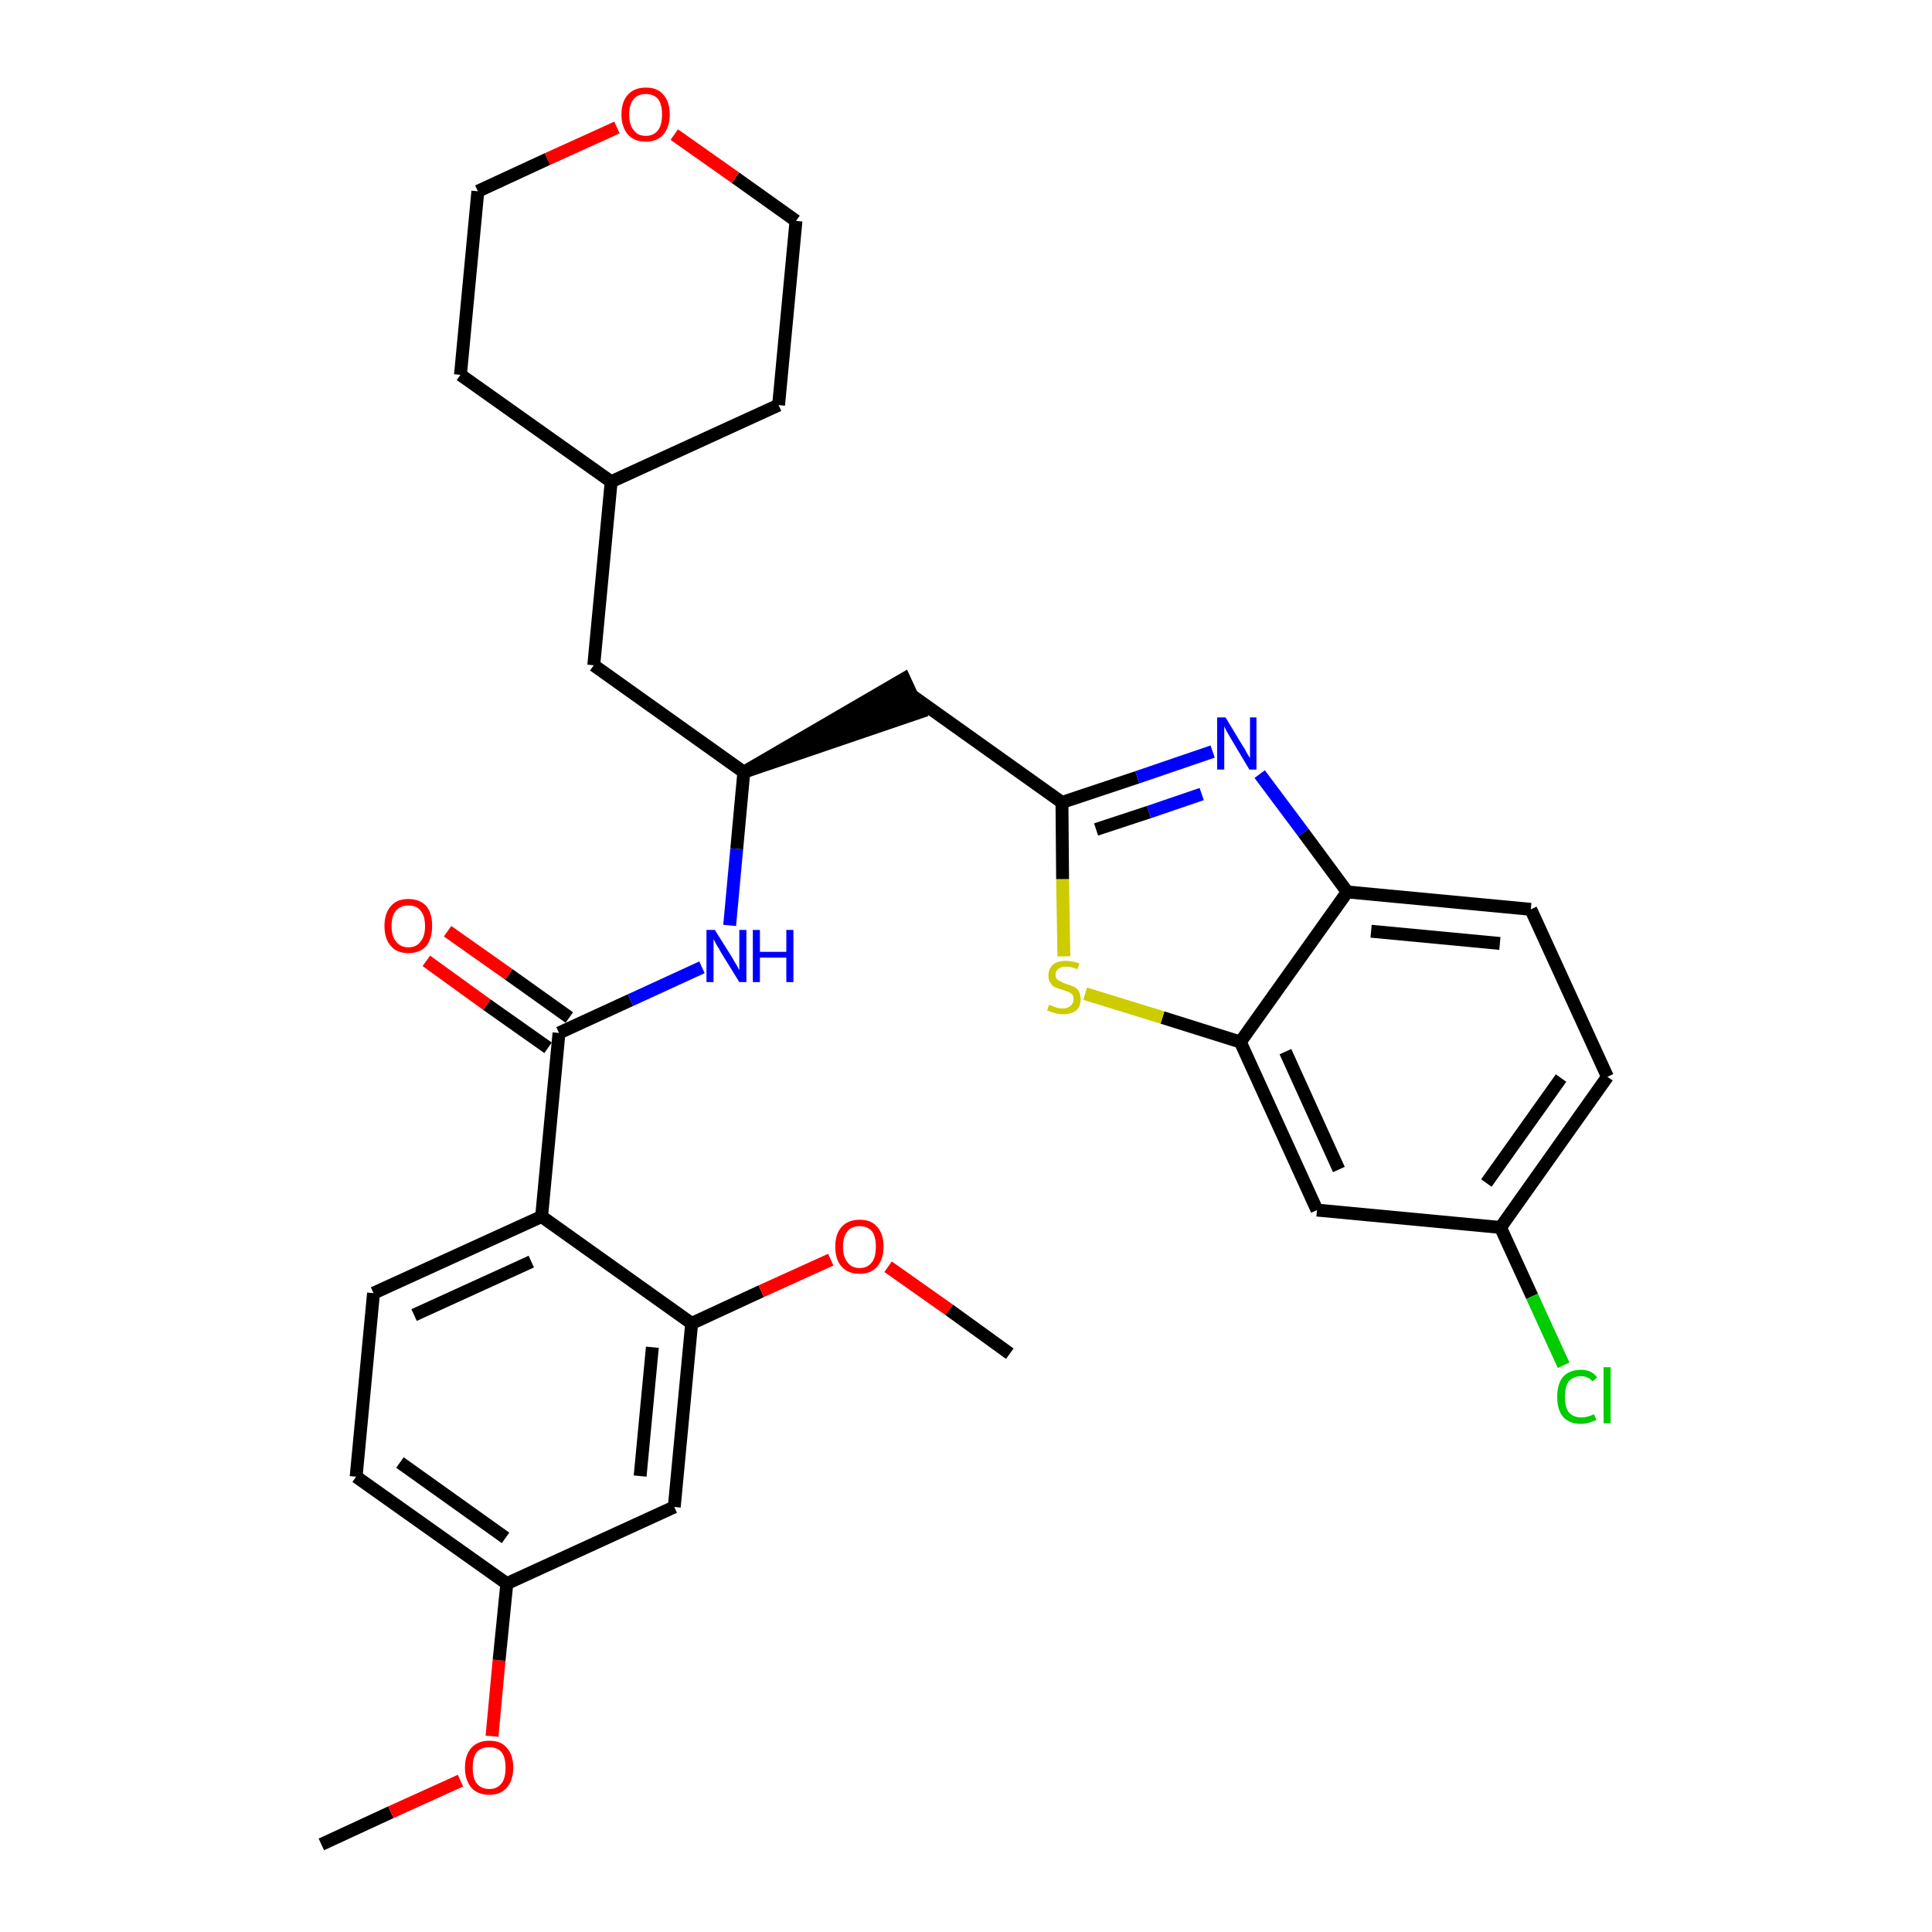 <?xml version='1.0' encoding='iso-8859-1'?>
<svg version='1.1' baseProfile='full'
              xmlns='http://www.w3.org/2000/svg'
                      xmlns:rdkit='http://www.rdkit.org/xml'
                      xmlns:xlink='http://www.w3.org/1999/xlink'
                  xml:space='preserve'
width='300px' height='300px' viewBox='0 0 300 300'>
<!-- END OF HEADER -->
<path class='bond-0 atom-0 atom-1' d='M 49.9,286.4 L 60.7,281.4' style='fill:none;fill-rule:evenodd;stroke:#000000;stroke-width:2.0px;stroke-linecap:butt;stroke-linejoin:miter;stroke-opacity:1' />
<path class='bond-0 atom-0 atom-1' d='M 60.7,281.4 L 71.5,276.5' style='fill:none;fill-rule:evenodd;stroke:#FF0000;stroke-width:2.0px;stroke-linecap:butt;stroke-linejoin:miter;stroke-opacity:1' />
<path class='bond-1 atom-1 atom-2' d='M 76.4,269.6 L 77.5,257.8' style='fill:none;fill-rule:evenodd;stroke:#FF0000;stroke-width:2.0px;stroke-linecap:butt;stroke-linejoin:miter;stroke-opacity:1' />
<path class='bond-1 atom-1 atom-2' d='M 77.5,257.8 L 78.7,245.9' style='fill:none;fill-rule:evenodd;stroke:#000000;stroke-width:2.0px;stroke-linecap:butt;stroke-linejoin:miter;stroke-opacity:1' />
<path class='bond-2 atom-2 atom-3' d='M 78.7,245.9 L 55.3,229.3' style='fill:none;fill-rule:evenodd;stroke:#000000;stroke-width:2.0px;stroke-linecap:butt;stroke-linejoin:miter;stroke-opacity:1' />
<path class='bond-2 atom-2 atom-3' d='M 78.5,238.8 L 62.1,227.1' style='fill:none;fill-rule:evenodd;stroke:#000000;stroke-width:2.0px;stroke-linecap:butt;stroke-linejoin:miter;stroke-opacity:1' />
<path class='bond-31 atom-31 atom-2' d='M 104.7,234.0 L 78.7,245.9' style='fill:none;fill-rule:evenodd;stroke:#000000;stroke-width:2.0px;stroke-linecap:butt;stroke-linejoin:miter;stroke-opacity:1' />
<path class='bond-3 atom-3 atom-4' d='M 55.3,229.3 L 58.0,200.8' style='fill:none;fill-rule:evenodd;stroke:#000000;stroke-width:2.0px;stroke-linecap:butt;stroke-linejoin:miter;stroke-opacity:1' />
<path class='bond-4 atom-4 atom-5' d='M 58.0,200.8 L 84.1,188.9' style='fill:none;fill-rule:evenodd;stroke:#000000;stroke-width:2.0px;stroke-linecap:butt;stroke-linejoin:miter;stroke-opacity:1' />
<path class='bond-4 atom-4 atom-5' d='M 64.3,204.2 L 82.5,195.9' style='fill:none;fill-rule:evenodd;stroke:#000000;stroke-width:2.0px;stroke-linecap:butt;stroke-linejoin:miter;stroke-opacity:1' />
<path class='bond-5 atom-5 atom-6' d='M 84.1,188.9 L 86.8,160.4' style='fill:none;fill-rule:evenodd;stroke:#000000;stroke-width:2.0px;stroke-linecap:butt;stroke-linejoin:miter;stroke-opacity:1' />
<path class='bond-27 atom-5 atom-28' d='M 84.1,188.9 L 107.4,205.5' style='fill:none;fill-rule:evenodd;stroke:#000000;stroke-width:2.0px;stroke-linecap:butt;stroke-linejoin:miter;stroke-opacity:1' />
<path class='bond-6 atom-6 atom-7' d='M 88.4,158.0 L 79.0,151.3' style='fill:none;fill-rule:evenodd;stroke:#000000;stroke-width:2.0px;stroke-linecap:butt;stroke-linejoin:miter;stroke-opacity:1' />
<path class='bond-6 atom-6 atom-7' d='M 79.0,151.3 L 69.5,144.6' style='fill:none;fill-rule:evenodd;stroke:#FF0000;stroke-width:2.0px;stroke-linecap:butt;stroke-linejoin:miter;stroke-opacity:1' />
<path class='bond-6 atom-6 atom-7' d='M 85.1,162.7 L 75.6,156.0' style='fill:none;fill-rule:evenodd;stroke:#000000;stroke-width:2.0px;stroke-linecap:butt;stroke-linejoin:miter;stroke-opacity:1' />
<path class='bond-6 atom-6 atom-7' d='M 75.6,156.0 L 66.2,149.2' style='fill:none;fill-rule:evenodd;stroke:#FF0000;stroke-width:2.0px;stroke-linecap:butt;stroke-linejoin:miter;stroke-opacity:1' />
<path class='bond-7 atom-6 atom-8' d='M 86.8,160.4 L 97.9,155.3' style='fill:none;fill-rule:evenodd;stroke:#000000;stroke-width:2.0px;stroke-linecap:butt;stroke-linejoin:miter;stroke-opacity:1' />
<path class='bond-7 atom-6 atom-8' d='M 97.9,155.3 L 109.0,150.2' style='fill:none;fill-rule:evenodd;stroke:#0000FF;stroke-width:2.0px;stroke-linecap:butt;stroke-linejoin:miter;stroke-opacity:1' />
<path class='bond-8 atom-8 atom-9' d='M 113.3,143.7 L 114.4,131.8' style='fill:none;fill-rule:evenodd;stroke:#0000FF;stroke-width:2.0px;stroke-linecap:butt;stroke-linejoin:miter;stroke-opacity:1' />
<path class='bond-8 atom-8 atom-9' d='M 114.4,131.8 L 115.5,119.9' style='fill:none;fill-rule:evenodd;stroke:#000000;stroke-width:2.0px;stroke-linecap:butt;stroke-linejoin:miter;stroke-opacity:1' />
<path class='bond-9 atom-9 atom-10' d='M 115.5,119.9 L 142.8,110.6 L 140.4,105.4 Z' style='fill:#000000;fill-rule:evenodd;fill-opacity:1;stroke:#000000;stroke-width:2.0px;stroke-linecap:butt;stroke-linejoin:miter;stroke-opacity:1;' />
<path class='bond-20 atom-9 atom-21' d='M 115.5,119.9 L 92.2,103.3' style='fill:none;fill-rule:evenodd;stroke:#000000;stroke-width:2.0px;stroke-linecap:butt;stroke-linejoin:miter;stroke-opacity:1' />
<path class='bond-10 atom-10 atom-11' d='M 141.6,108.0 L 164.9,124.6' style='fill:none;fill-rule:evenodd;stroke:#000000;stroke-width:2.0px;stroke-linecap:butt;stroke-linejoin:miter;stroke-opacity:1' />
<path class='bond-11 atom-11 atom-12' d='M 164.9,124.6 L 176.6,120.7' style='fill:none;fill-rule:evenodd;stroke:#000000;stroke-width:2.0px;stroke-linecap:butt;stroke-linejoin:miter;stroke-opacity:1' />
<path class='bond-11 atom-11 atom-12' d='M 176.6,120.7 L 188.3,116.7' style='fill:none;fill-rule:evenodd;stroke:#0000FF;stroke-width:2.0px;stroke-linecap:butt;stroke-linejoin:miter;stroke-opacity:1' />
<path class='bond-11 atom-11 atom-12' d='M 170.2,128.8 L 178.4,126.1' style='fill:none;fill-rule:evenodd;stroke:#000000;stroke-width:2.0px;stroke-linecap:butt;stroke-linejoin:miter;stroke-opacity:1' />
<path class='bond-11 atom-11 atom-12' d='M 178.4,126.1 L 186.6,123.3' style='fill:none;fill-rule:evenodd;stroke:#0000FF;stroke-width:2.0px;stroke-linecap:butt;stroke-linejoin:miter;stroke-opacity:1' />
<path class='bond-32 atom-20 atom-11' d='M 165.2,148.5 L 165.0,136.5' style='fill:none;fill-rule:evenodd;stroke:#CCCC00;stroke-width:2.0px;stroke-linecap:butt;stroke-linejoin:miter;stroke-opacity:1' />
<path class='bond-32 atom-20 atom-11' d='M 165.0,136.5 L 164.9,124.6' style='fill:none;fill-rule:evenodd;stroke:#000000;stroke-width:2.0px;stroke-linecap:butt;stroke-linejoin:miter;stroke-opacity:1' />
<path class='bond-12 atom-12 atom-13' d='M 195.6,120.2 L 202.4,129.3' style='fill:none;fill-rule:evenodd;stroke:#0000FF;stroke-width:2.0px;stroke-linecap:butt;stroke-linejoin:miter;stroke-opacity:1' />
<path class='bond-12 atom-12 atom-13' d='M 202.4,129.3 L 209.2,138.5' style='fill:none;fill-rule:evenodd;stroke:#000000;stroke-width:2.0px;stroke-linecap:butt;stroke-linejoin:miter;stroke-opacity:1' />
<path class='bond-13 atom-13 atom-14' d='M 209.2,138.5 L 237.7,141.2' style='fill:none;fill-rule:evenodd;stroke:#000000;stroke-width:2.0px;stroke-linecap:butt;stroke-linejoin:miter;stroke-opacity:1' />
<path class='bond-13 atom-13 atom-14' d='M 212.9,144.6 L 232.9,146.5' style='fill:none;fill-rule:evenodd;stroke:#000000;stroke-width:2.0px;stroke-linecap:butt;stroke-linejoin:miter;stroke-opacity:1' />
<path class='bond-34 atom-19 atom-13' d='M 192.6,161.8 L 209.2,138.5' style='fill:none;fill-rule:evenodd;stroke:#000000;stroke-width:2.0px;stroke-linecap:butt;stroke-linejoin:miter;stroke-opacity:1' />
<path class='bond-14 atom-14 atom-15' d='M 237.7,141.2 L 249.6,167.2' style='fill:none;fill-rule:evenodd;stroke:#000000;stroke-width:2.0px;stroke-linecap:butt;stroke-linejoin:miter;stroke-opacity:1' />
<path class='bond-15 atom-15 atom-16' d='M 249.6,167.2 L 233.0,190.6' style='fill:none;fill-rule:evenodd;stroke:#000000;stroke-width:2.0px;stroke-linecap:butt;stroke-linejoin:miter;stroke-opacity:1' />
<path class='bond-15 atom-15 atom-16' d='M 242.4,167.4 L 230.8,183.7' style='fill:none;fill-rule:evenodd;stroke:#000000;stroke-width:2.0px;stroke-linecap:butt;stroke-linejoin:miter;stroke-opacity:1' />
<path class='bond-16 atom-16 atom-17' d='M 233.0,190.6 L 237.9,201.3' style='fill:none;fill-rule:evenodd;stroke:#000000;stroke-width:2.0px;stroke-linecap:butt;stroke-linejoin:miter;stroke-opacity:1' />
<path class='bond-16 atom-16 atom-17' d='M 237.9,201.3 L 242.8,212.0' style='fill:none;fill-rule:evenodd;stroke:#00CC00;stroke-width:2.0px;stroke-linecap:butt;stroke-linejoin:miter;stroke-opacity:1' />
<path class='bond-17 atom-16 atom-18' d='M 233.0,190.6 L 204.5,187.9' style='fill:none;fill-rule:evenodd;stroke:#000000;stroke-width:2.0px;stroke-linecap:butt;stroke-linejoin:miter;stroke-opacity:1' />
<path class='bond-18 atom-18 atom-19' d='M 204.5,187.9 L 192.6,161.8' style='fill:none;fill-rule:evenodd;stroke:#000000;stroke-width:2.0px;stroke-linecap:butt;stroke-linejoin:miter;stroke-opacity:1' />
<path class='bond-18 atom-18 atom-19' d='M 207.9,181.6 L 199.6,163.3' style='fill:none;fill-rule:evenodd;stroke:#000000;stroke-width:2.0px;stroke-linecap:butt;stroke-linejoin:miter;stroke-opacity:1' />
<path class='bond-19 atom-19 atom-20' d='M 192.6,161.8 L 180.5,158.0' style='fill:none;fill-rule:evenodd;stroke:#000000;stroke-width:2.0px;stroke-linecap:butt;stroke-linejoin:miter;stroke-opacity:1' />
<path class='bond-19 atom-19 atom-20' d='M 180.5,158.0 L 168.5,154.3' style='fill:none;fill-rule:evenodd;stroke:#CCCC00;stroke-width:2.0px;stroke-linecap:butt;stroke-linejoin:miter;stroke-opacity:1' />
<path class='bond-21 atom-21 atom-22' d='M 92.2,103.3 L 94.9,74.8' style='fill:none;fill-rule:evenodd;stroke:#000000;stroke-width:2.0px;stroke-linecap:butt;stroke-linejoin:miter;stroke-opacity:1' />
<path class='bond-22 atom-22 atom-23' d='M 94.9,74.8 L 120.9,62.9' style='fill:none;fill-rule:evenodd;stroke:#000000;stroke-width:2.0px;stroke-linecap:butt;stroke-linejoin:miter;stroke-opacity:1' />
<path class='bond-33 atom-27 atom-22' d='M 71.5,58.2 L 94.9,74.8' style='fill:none;fill-rule:evenodd;stroke:#000000;stroke-width:2.0px;stroke-linecap:butt;stroke-linejoin:miter;stroke-opacity:1' />
<path class='bond-23 atom-23 atom-24' d='M 120.9,62.9 L 123.6,34.3' style='fill:none;fill-rule:evenodd;stroke:#000000;stroke-width:2.0px;stroke-linecap:butt;stroke-linejoin:miter;stroke-opacity:1' />
<path class='bond-24 atom-24 atom-25' d='M 123.6,34.3 L 114.2,27.6' style='fill:none;fill-rule:evenodd;stroke:#000000;stroke-width:2.0px;stroke-linecap:butt;stroke-linejoin:miter;stroke-opacity:1' />
<path class='bond-24 atom-24 atom-25' d='M 114.2,27.6 L 104.7,20.9' style='fill:none;fill-rule:evenodd;stroke:#FF0000;stroke-width:2.0px;stroke-linecap:butt;stroke-linejoin:miter;stroke-opacity:1' />
<path class='bond-25 atom-25 atom-26' d='M 95.8,19.8 L 85.0,24.7' style='fill:none;fill-rule:evenodd;stroke:#FF0000;stroke-width:2.0px;stroke-linecap:butt;stroke-linejoin:miter;stroke-opacity:1' />
<path class='bond-25 atom-25 atom-26' d='M 85.0,24.7 L 74.2,29.7' style='fill:none;fill-rule:evenodd;stroke:#000000;stroke-width:2.0px;stroke-linecap:butt;stroke-linejoin:miter;stroke-opacity:1' />
<path class='bond-26 atom-26 atom-27' d='M 74.2,29.7 L 71.5,58.2' style='fill:none;fill-rule:evenodd;stroke:#000000;stroke-width:2.0px;stroke-linecap:butt;stroke-linejoin:miter;stroke-opacity:1' />
<path class='bond-28 atom-28 atom-29' d='M 107.4,205.5 L 118.2,200.5' style='fill:none;fill-rule:evenodd;stroke:#000000;stroke-width:2.0px;stroke-linecap:butt;stroke-linejoin:miter;stroke-opacity:1' />
<path class='bond-28 atom-28 atom-29' d='M 118.2,200.5 L 129.0,195.6' style='fill:none;fill-rule:evenodd;stroke:#FF0000;stroke-width:2.0px;stroke-linecap:butt;stroke-linejoin:miter;stroke-opacity:1' />
<path class='bond-30 atom-28 atom-31' d='M 107.4,205.5 L 104.7,234.0' style='fill:none;fill-rule:evenodd;stroke:#000000;stroke-width:2.0px;stroke-linecap:butt;stroke-linejoin:miter;stroke-opacity:1' />
<path class='bond-30 atom-28 atom-31' d='M 101.3,209.2 L 99.4,229.2' style='fill:none;fill-rule:evenodd;stroke:#000000;stroke-width:2.0px;stroke-linecap:butt;stroke-linejoin:miter;stroke-opacity:1' />
<path class='bond-29 atom-29 atom-30' d='M 137.9,196.7 L 147.4,203.4' style='fill:none;fill-rule:evenodd;stroke:#FF0000;stroke-width:2.0px;stroke-linecap:butt;stroke-linejoin:miter;stroke-opacity:1' />
<path class='bond-29 atom-29 atom-30' d='M 147.4,203.4 L 156.8,210.2' style='fill:none;fill-rule:evenodd;stroke:#000000;stroke-width:2.0px;stroke-linecap:butt;stroke-linejoin:miter;stroke-opacity:1' />
<path  class='atom-1' d='M 72.2 274.5
Q 72.2 272.5, 73.2 271.4
Q 74.2 270.3, 76.0 270.3
Q 77.8 270.3, 78.7 271.4
Q 79.7 272.5, 79.7 274.5
Q 79.7 276.4, 78.7 277.6
Q 77.7 278.7, 76.0 278.7
Q 74.2 278.7, 73.2 277.6
Q 72.2 276.4, 72.2 274.5
M 76.0 277.8
Q 77.2 277.8, 77.9 276.9
Q 78.5 276.1, 78.5 274.5
Q 78.5 272.9, 77.9 272.1
Q 77.2 271.3, 76.0 271.3
Q 74.7 271.3, 74.0 272.1
Q 73.4 272.9, 73.4 274.5
Q 73.4 276.1, 74.0 276.9
Q 74.7 277.8, 76.0 277.8
' fill='#FF0000'/>
<path  class='atom-7' d='M 59.7 143.8
Q 59.7 141.8, 60.7 140.7
Q 61.6 139.6, 63.4 139.6
Q 65.2 139.6, 66.2 140.7
Q 67.1 141.8, 67.1 143.8
Q 67.1 145.7, 66.2 146.9
Q 65.2 148.0, 63.4 148.0
Q 61.6 148.0, 60.7 146.9
Q 59.7 145.8, 59.7 143.8
M 63.4 147.1
Q 64.7 147.1, 65.3 146.2
Q 66.0 145.4, 66.0 143.8
Q 66.0 142.2, 65.3 141.4
Q 64.7 140.6, 63.4 140.6
Q 62.2 140.6, 61.5 141.4
Q 60.8 142.2, 60.8 143.8
Q 60.8 145.4, 61.5 146.2
Q 62.2 147.1, 63.4 147.1
' fill='#FF0000'/>
<path  class='atom-8' d='M 111.0 144.4
L 113.7 148.7
Q 113.9 149.1, 114.4 149.9
Q 114.8 150.6, 114.8 150.7
L 114.8 144.4
L 115.9 144.4
L 115.9 152.5
L 114.8 152.5
L 111.9 147.8
Q 111.6 147.2, 111.2 146.6
Q 110.9 146.0, 110.8 145.8
L 110.8 152.5
L 109.7 152.5
L 109.7 144.4
L 111.0 144.4
' fill='#0000FF'/>
<path  class='atom-8' d='M 116.9 144.4
L 118.0 144.4
L 118.0 147.8
L 122.1 147.8
L 122.1 144.4
L 123.2 144.4
L 123.2 152.5
L 122.1 152.5
L 122.1 148.7
L 118.0 148.7
L 118.0 152.5
L 116.9 152.5
L 116.9 144.4
' fill='#0000FF'/>
<path  class='atom-12' d='M 190.3 111.4
L 192.9 115.7
Q 193.2 116.1, 193.6 116.9
Q 194.0 117.6, 194.1 117.7
L 194.1 111.4
L 195.1 111.4
L 195.1 119.5
L 194.0 119.5
L 191.2 114.8
Q 190.9 114.3, 190.5 113.6
Q 190.2 113.0, 190.1 112.8
L 190.1 119.5
L 189.0 119.5
L 189.0 111.4
L 190.3 111.4
' fill='#0000FF'/>
<path  class='atom-17' d='M 241.8 216.9
Q 241.8 214.9, 242.7 213.8
Q 243.7 212.7, 245.5 212.7
Q 247.2 212.7, 248.0 213.9
L 247.3 214.5
Q 246.6 213.7, 245.5 213.7
Q 244.3 213.7, 243.6 214.5
Q 243.0 215.3, 243.0 216.9
Q 243.0 218.5, 243.6 219.3
Q 244.3 220.1, 245.6 220.1
Q 246.5 220.1, 247.5 219.6
L 247.9 220.5
Q 247.4 220.7, 246.8 220.9
Q 246.2 221.1, 245.4 221.1
Q 243.7 221.1, 242.7 220.0
Q 241.8 218.9, 241.8 216.9
' fill='#00CC00'/>
<path  class='atom-17' d='M 249.0 212.3
L 250.1 212.3
L 250.1 221.0
L 249.0 221.0
L 249.0 212.3
' fill='#00CC00'/>
<path  class='atom-20' d='M 162.9 156.0
Q 163.0 156.1, 163.4 156.2
Q 163.8 156.4, 164.2 156.5
Q 164.6 156.6, 165.0 156.6
Q 165.8 156.6, 166.2 156.2
Q 166.7 155.8, 166.7 155.2
Q 166.7 154.7, 166.5 154.4
Q 166.2 154.2, 165.9 154.0
Q 165.5 153.9, 165.0 153.7
Q 164.3 153.5, 163.8 153.3
Q 163.4 153.1, 163.1 152.6
Q 162.8 152.2, 162.8 151.5
Q 162.8 150.4, 163.5 149.8
Q 164.2 149.2, 165.5 149.2
Q 166.5 149.2, 167.6 149.6
L 167.3 150.5
Q 166.3 150.1, 165.6 150.1
Q 164.8 150.1, 164.4 150.4
Q 163.9 150.8, 163.9 151.3
Q 163.9 151.8, 164.1 152.0
Q 164.4 152.3, 164.7 152.4
Q 165.0 152.6, 165.6 152.8
Q 166.3 153.0, 166.7 153.2
Q 167.2 153.4, 167.5 153.9
Q 167.8 154.4, 167.8 155.2
Q 167.8 156.3, 167.1 156.9
Q 166.3 157.5, 165.1 157.5
Q 164.3 157.5, 163.8 157.3
Q 163.3 157.2, 162.6 156.9
L 162.9 156.0
' fill='#CCCC00'/>
<path  class='atom-25' d='M 96.5 17.8
Q 96.5 15.8, 97.5 14.7
Q 98.5 13.6, 100.3 13.6
Q 102.1 13.6, 103.0 14.7
Q 104.0 15.8, 104.0 17.8
Q 104.0 19.7, 103.0 20.9
Q 102.0 22.0, 100.3 22.0
Q 98.5 22.0, 97.5 20.9
Q 96.5 19.7, 96.5 17.8
M 100.3 21.1
Q 101.5 21.1, 102.2 20.2
Q 102.8 19.4, 102.8 17.8
Q 102.8 16.2, 102.2 15.4
Q 101.5 14.6, 100.3 14.6
Q 99.0 14.6, 98.4 15.4
Q 97.7 16.2, 97.7 17.8
Q 97.7 19.4, 98.4 20.2
Q 99.0 21.1, 100.3 21.1
' fill='#FF0000'/>
<path  class='atom-29' d='M 129.7 193.6
Q 129.7 191.6, 130.7 190.5
Q 131.7 189.4, 133.5 189.4
Q 135.3 189.4, 136.2 190.5
Q 137.2 191.6, 137.2 193.6
Q 137.2 195.5, 136.2 196.7
Q 135.2 197.8, 133.5 197.8
Q 131.7 197.8, 130.7 196.7
Q 129.7 195.6, 129.7 193.6
M 133.5 196.9
Q 134.7 196.9, 135.4 196.0
Q 136.0 195.2, 136.0 193.6
Q 136.0 192.0, 135.4 191.2
Q 134.7 190.4, 133.5 190.4
Q 132.2 190.4, 131.6 191.2
Q 130.9 192.0, 130.9 193.6
Q 130.9 195.2, 131.6 196.0
Q 132.2 196.9, 133.5 196.9
' fill='#FF0000'/>
</svg>

